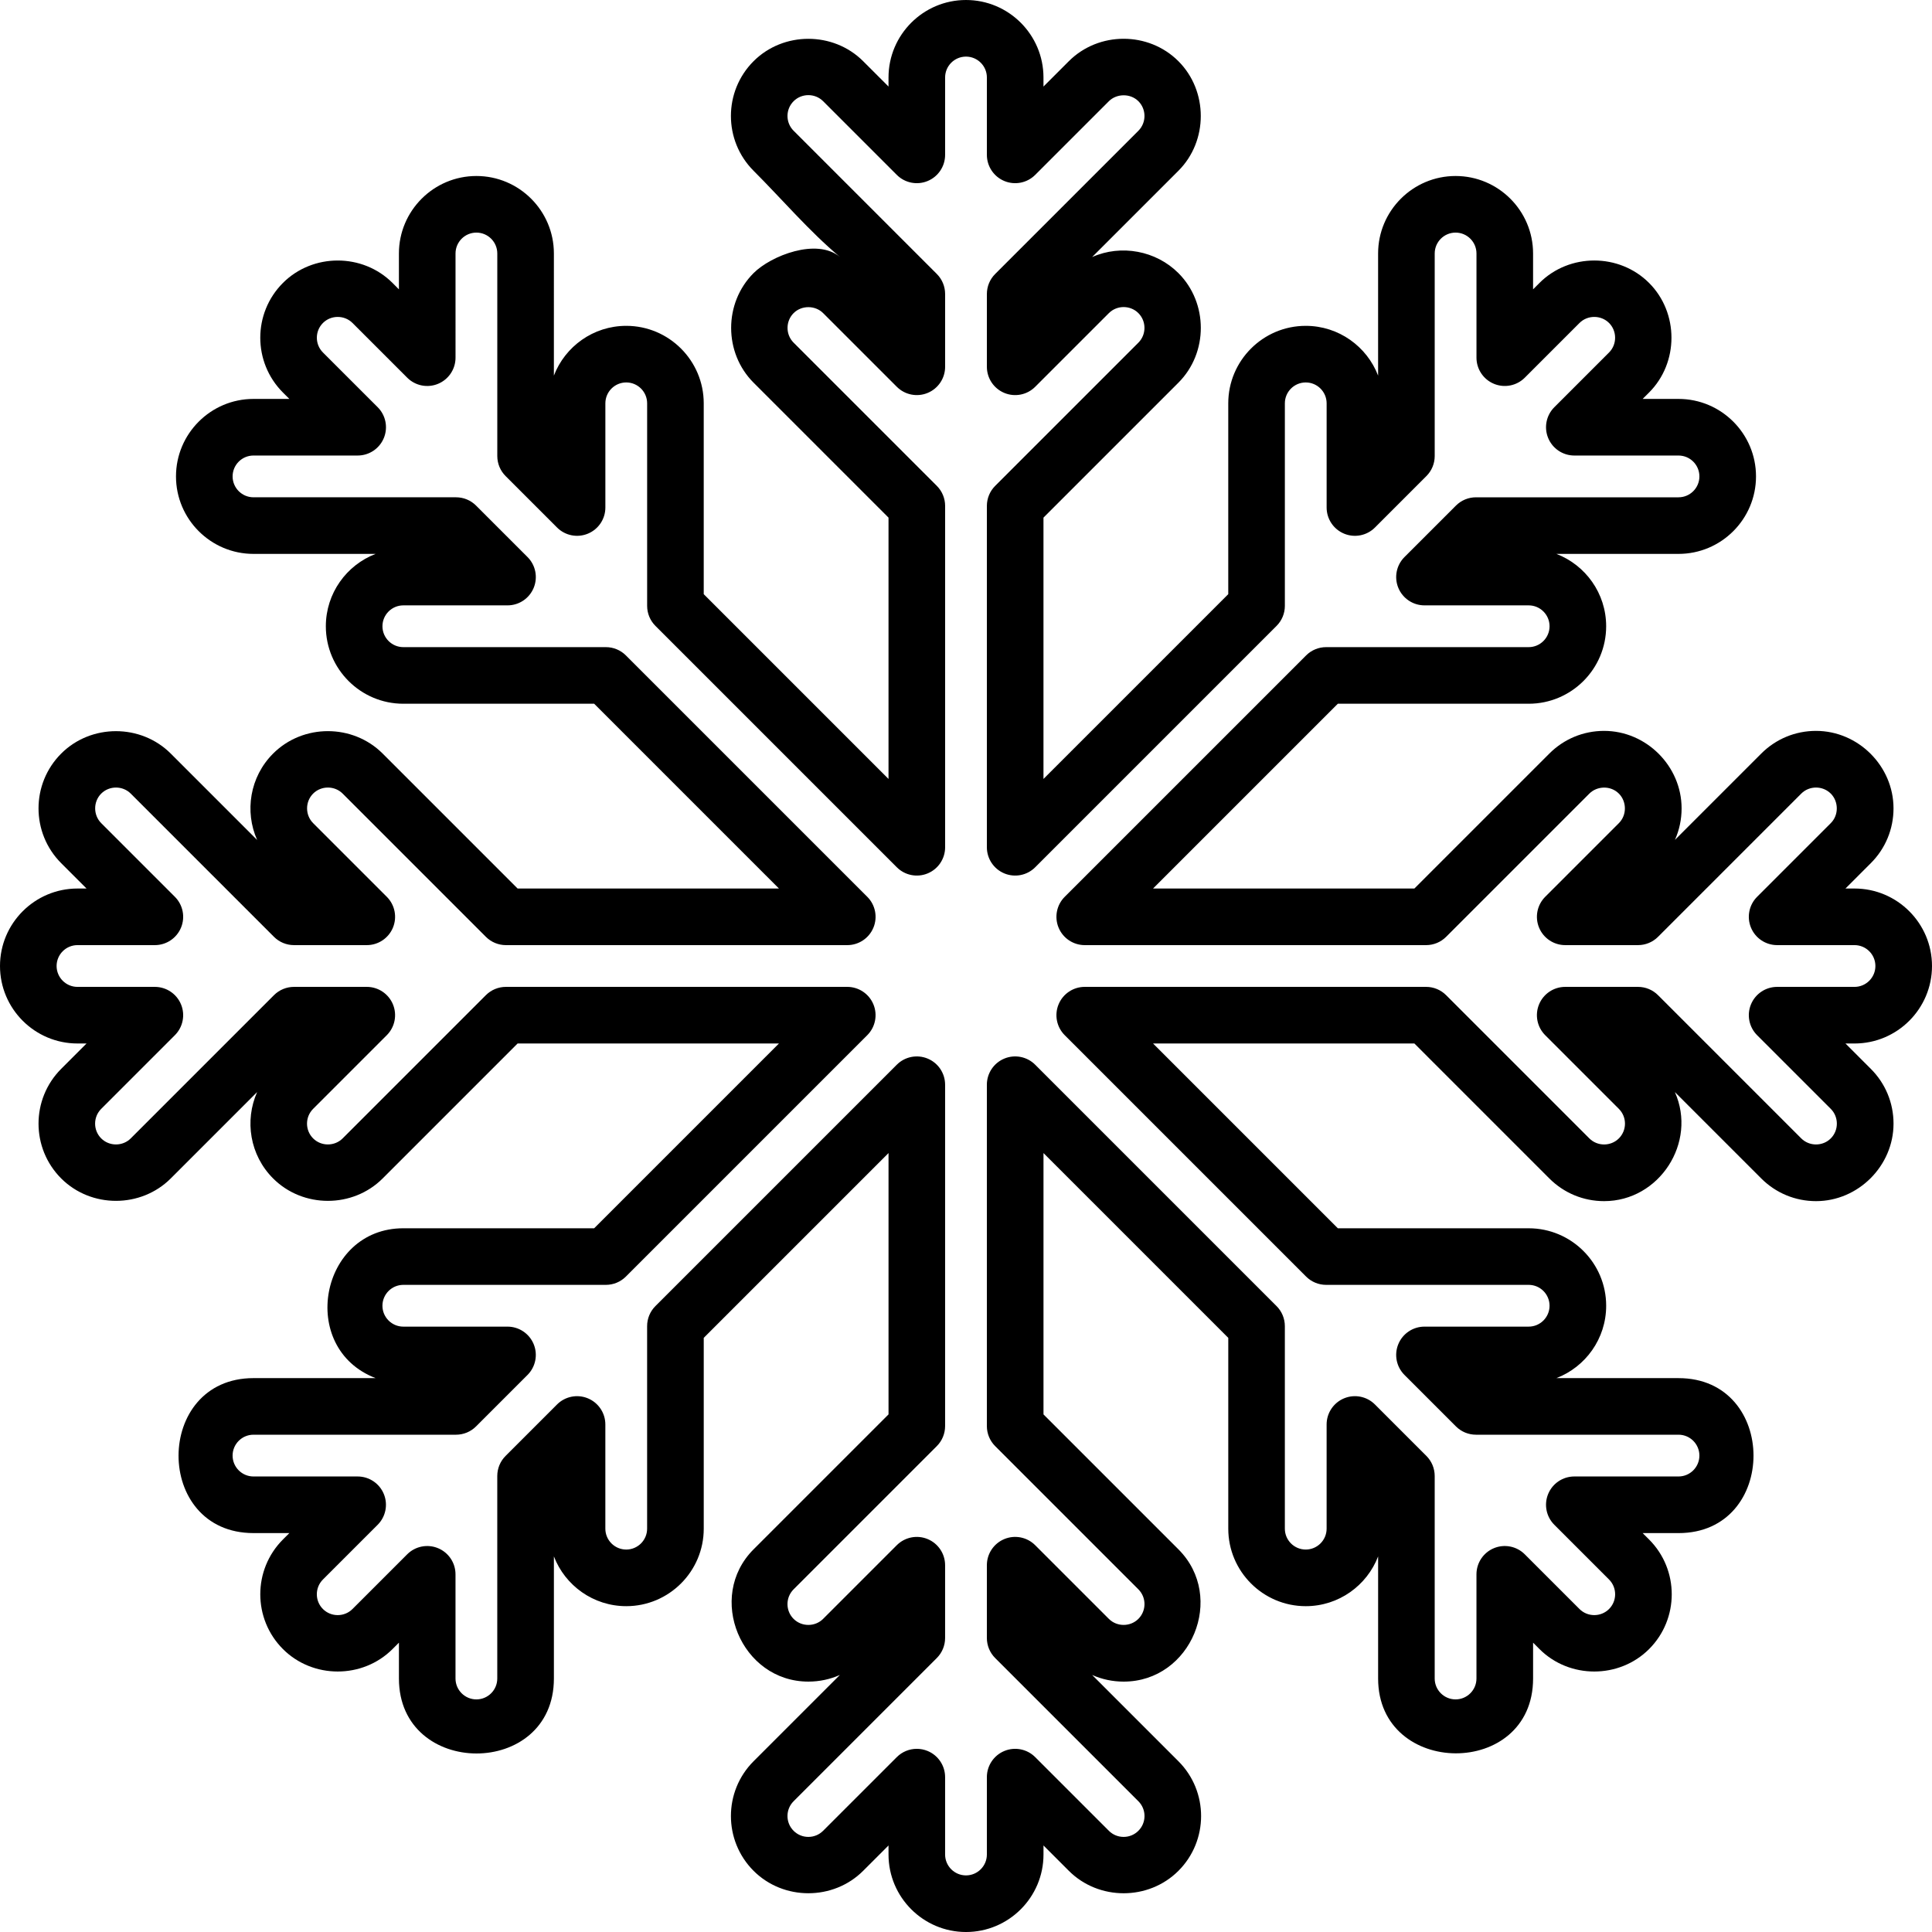 <?xml version="1.0" encoding="iso-8859-1"?>
<!-- Generator: Adobe Illustrator 19.0.0, SVG Export Plug-In . SVG Version: 6.00 Build 0)  -->
<svg version="1.1" id="Capa_1" xmlns="http://www.w3.org/2000/svg" xmlns:xlink="http://www.w3.org/1999/xlink" x="0px" y="0px"
	 viewBox="0 0 512 512" style="enable-background:new 0 0 512 512;" xml:space="preserve">
<g>
	<g>
		<path d="M512,256.002c0-11.322-9.211-20.534-20.534-20.534h-2.401l6.72-6.72c3.879-3.878,6.015-9.035,6.016-14.52
			c0.001-11.206-9.342-20.535-20.535-20.535c-5.485,0-10.641,2.136-14.52,6.015l-22.866,22.865c1.154-2.592,1.761-5.422,1.761-8.345
			c0.001-11.2-9.352-20.535-20.535-20.535c-5.485,0-10.641,2.136-14.519,6.015l-35.76,35.76h-69.254l48.97-48.97h50.573
			c11.323,0,20.534-9.211,20.534-20.534c0-8.736-5.483-16.215-13.188-19.176h32.365c11.322,0,20.534-9.211,20.534-20.534
			s-9.211-20.534-20.534-20.534h-9.505c0,0,1.696-1.696,1.699-1.698c7.915-7.912,7.911-21.128,0.001-29.04
			c-7.928-7.929-21.118-7.923-29.041,0l-1.699,1.699v-9.504c0-11.323-9.211-20.534-20.534-20.534s-20.534,9.211-20.534,20.534
			v32.364c-2.961-7.706-10.44-13.188-19.176-13.188c-11.322,0-20.534,9.211-20.534,20.534v50.572l-48.97,48.97v-69.253
			c0,0,35.727-35.727,35.76-35.76c7.925-7.925,7.908-21.133,0-29.04c-5.947-5.947-15.183-7.673-22.866-4.254
			c0,0,22.827-22.826,22.866-22.865c7.914-7.914,7.895-21.144,0-29.04c-7.924-7.924-21.119-7.92-29.04,0l-6.721,6.721v-2.402
			C276.534,9.212,267.323,0.001,256,0.001c-11.322,0-20.534,9.211-20.534,20.534v2.402c0,0-6.71-6.71-6.721-6.721
			c-7.914-7.914-21.141-7.897-29.039,0c-8.006,8.006-8.006,21.033,0,29.04c7.538,7.538,14.722,16.001,22.884,22.842
			c-6.107-5.119-18.259-0.348-22.884,4.277c-7.926,7.925-7.925,21.116,0,29.039l35.76,35.761v69.253l-48.97-48.97v-50.572
			c0-11.323-9.211-20.534-20.534-20.534c-8.736,0-16.214,5.483-19.176,13.188V67.176c0-11.323-9.211-20.534-20.534-20.534
			c-11.322,0-20.534,9.211-20.534,20.534v9.504c0,0-1.696-1.697-1.698-1.699c-7.924-7.926-21.12-7.92-29.04,0
			c-8.006,8.006-8.006,21.033,0,29.04l1.699,1.698h-9.505c-11.322,0-20.534,9.211-20.534,20.534
			c0,11.322,9.211,20.534,20.534,20.534h32.365c-7.706,2.961-13.188,10.44-13.188,19.176c0,11.322,9.211,20.534,20.534,20.534
			h50.573l48.97,48.97h-69.254c0,0-35.675-35.674-35.76-35.759c-7.933-7.933-21.115-7.926-29.04-0.001
			c-6.177,6.177-7.588,15.344-4.233,22.887c0,0-22.854-22.855-22.886-22.886c-7.925-7.925-21.121-7.919-29.04-0.001
			c-8.006,8.006-8.006,21.033,0,29.04l6.721,6.721h-2.401C9.211,235.467,0,244.678,0,256.001c0,11.323,9.211,20.534,20.534,20.534
			h2.402l-6.722,6.722c-8.005,8.006-8.005,21.031-0.001,29.038c7.933,7.935,21.126,7.916,29.041,0.001l22.887-22.887
			c-3.355,7.543-1.944,16.71,4.233,22.887c7.929,7.93,21.115,7.925,29.039,0l35.76-35.761h69.254l-48.97,48.97c0,0-50.43,0-50.573,0
			c-22.127,0-28.036,31.758-7.346,39.71c0,0-32.255,0-32.364,0c-26.406,0-26.552,41.068,0,41.068h9.505l-1.699,1.699
			c-8.005,8.006-8.005,21.032,0,29.038c7.929,7.931,21.114,7.928,29.04,0l1.699-1.698c0,0,0,9.478,0,9.505
			c0,26.437,41.068,26.532,41.068,0v-32.365c2.961,7.706,10.44,13.188,19.176,13.188c11.323,0,20.534-9.211,20.534-20.534v-50.573
			l48.97-48.97v69.254c0,0-35.665,35.665-35.761,35.761c-12.633,12.633-3.305,35.053,14.52,35.053c2.923,0,5.753-0.606,8.346-1.761
			l-22.867,22.867c-8.006,8.007-8.005,21.032,0,29.039c7.928,7.929,21.125,7.915,29.04,0l6.721-6.721v2.401
			c0,11.323,9.211,20.534,20.534,20.534s20.534-9.211,20.534-20.534v-2.401c0,0,6.708,6.709,6.721,6.722
			c7.931,7.932,21.117,7.922,29.04,0c8.006-8.006,8.006-21.033,0-29.039l-22.866-22.866c2.593,1.153,5.422,1.761,8.345,1.761
			c17.922,0.001,27.188-22.386,14.521-35.054l-35.761-35.76v-69.254l48.97,48.97v50.573c0,11.322,9.211,20.534,20.534,20.534
			c8.736,0,16.215-5.483,19.176-13.188c0,0,0,32.274,0,32.365c0,26.261,41.068,26.596,41.068,0v-9.505c0,0,1.694,1.694,1.699,1.699
			c7.934,7.934,21.119,7.92,29.04,0c8.006-8.006,8.006-21.033,0-29.04l-1.699-1.698c0,0,9.471,0,9.505,0
			c26.498,0,26.486-41.068,0-41.068h-32.365c7.706-2.961,13.188-10.44,13.188-19.176c0-11.323-9.211-20.534-20.534-20.534h-50.573
			l-48.97-48.97h69.254l35.76,35.761c3.878,3.878,9.035,6.014,14.519,6.014c14.64,0.001,24.696-15.541,18.754-28.901l22.886,22.887
			c3.878,3.878,9.035,6.014,14.519,6.014c11.19,0,20.536-9.356,20.536-20.534c0-5.485-2.136-10.642-6.015-14.52l-6.721-6.722h2.401
			C502.789,276.536,512,267.325,512,256.002z M470.956,261.534c-3.033,0-5.768,1.827-6.929,4.63
			c-1.161,2.803-0.519,6.028,1.626,8.173c0,0,19.488,19.488,19.524,19.525c2.146,2.146,2.145,5.681,0,7.826
			c-2.142,2.142-5.686,2.139-7.826,0l-37.957-37.958c-1.406-1.407-3.314-2.197-5.303-2.197h-19.294c-3.034,0-5.768,1.827-6.929,4.63
			c-1.161,2.803-0.519,6.028,1.626,8.173l19.525,19.525c2.157,2.157,2.158,5.667,0.001,7.825c-2.149,2.15-5.686,2.142-7.828,0.001
			l-37.957-37.958c-1.406-1.407-3.314-2.197-5.303-2.197h-90.467c-3.034,0-5.768,1.827-6.929,4.63
			c-1.161,2.803-0.519,6.028,1.626,8.173l63.97,63.97c1.406,1.407,3.314,2.197,5.303,2.197h53.679c3.052,0,5.534,2.482,5.534,5.534
			c0,3.051-2.482,5.534-5.534,5.534h-27.611c-3.034,0-5.768,1.828-6.929,4.63s-0.519,6.028,1.626,8.173l13.642,13.642
			c1.406,1.407,3.314,2.197,5.303,2.197h53.68c3.051,0,5.534,2.482,5.534,5.534s-2.482,5.534-5.534,5.534h-27.612
			c-3.034,0-5.768,1.827-6.929,4.63c-1.161,2.803-0.519,6.028,1.626,8.173l14.502,14.501c2.157,2.158,2.158,5.668,0.001,7.825
			c-2.15,2.151-5.686,2.143-7.828,0.001l-14.502-14.502c-2.145-2.145-5.372-2.786-8.173-1.626c-2.803,1.161-4.63,3.896-4.63,6.93
			v27.611c0,3.052-2.482,5.534-5.534,5.534s-5.534-2.482-5.534-5.534v-53.68c0-1.989-0.79-3.896-2.197-5.303l-13.642-13.643
			c-2.145-2.145-5.371-2.786-8.173-1.625c-2.803,1.161-4.63,3.896-4.63,6.929v27.611c0,3.051-2.482,5.534-5.534,5.534
			c-3.051,0-5.534-2.482-5.534-5.534v-53.68c0-1.989-0.79-3.896-2.197-5.304l-63.97-63.969c-2.146-2.145-5.371-2.786-8.173-1.625
			c-2.803,1.161-4.63,3.896-4.63,6.929v90.467c0,1.989,0.79,3.896,2.197,5.303l37.958,37.958c2.157,2.157,2.157,5.668,0,7.826
			c-2.14,2.141-5.692,2.134-7.827,0l-19.524-19.524c-2.145-2.146-5.371-2.787-8.173-1.626c-2.803,1.161-4.63,3.896-4.63,6.929
			v19.294c0,1.989,0.79,3.896,2.197,5.303l37.958,37.958c1.045,1.045,1.621,2.435,1.621,3.913c0,1.478-0.576,2.867-1.621,3.913
			c-1.045,1.045-2.435,1.621-3.913,1.621c-1.479,0-2.869-0.575-3.914-1.62l-19.524-19.525c-2.145-2.145-5.371-2.786-8.173-1.626
			c-2.803,1.161-4.63,3.896-4.63,6.929v20.508c0,3.052-2.482,5.534-5.534,5.534c-3.051,0-5.534-2.482-5.534-5.534v-20.508
			c0-3.033-1.827-5.768-4.63-6.929c-0.928-0.385-1.902-0.571-2.869-0.571c-1.952,0-3.87,0.762-5.305,2.197l-19.525,19.524
			c-1.045,1.045-2.435,1.621-3.913,1.621c-1.478,0-2.868-0.576-3.913-1.621c-2.158-2.158-2.157-5.668,0-7.826l37.957-37.958
			c1.407-1.407,2.197-3.314,2.197-5.303v-19.293c0-3.034-1.827-5.768-4.63-6.929c-2.801-1.161-6.028-0.52-8.173,1.626
			c0,0-19.508,19.508-19.524,19.524c-2.136,2.136-5.689,2.138-7.826,0c-2.158-2.157-2.157-5.669,0-7.826l37.957-37.958
			c1.407-1.407,2.197-3.314,2.197-5.303v-90.467c0-3.033-1.827-5.768-4.63-6.929c-2.801-1.16-6.028-0.52-8.173,1.625l-63.97,63.969
			c-1.407,1.407-2.197,3.314-2.197,5.304v53.68c0,3.051-2.482,5.534-5.534,5.534c-3.051,0-5.534-2.482-5.534-5.534v-27.611
			c0-3.034-1.827-5.769-4.63-6.929c-2.801-1.161-6.028-0.52-8.173,1.625l-13.642,13.643c-1.407,1.406-2.197,3.313-2.197,5.303v53.68
			c0,3.052-2.482,5.534-5.534,5.534c-3.051,0-5.534-2.482-5.534-5.534v-27.611c0-3.034-1.827-5.769-4.63-6.93
			c-2.803-1.16-6.028-0.519-8.173,1.626c0,0-14.46,14.46-14.502,14.502c-2.147,2.147-5.68,2.147-7.826,0.001
			c-2.158-2.158-2.158-5.669,0-7.827l14.502-14.501c2.145-2.145,2.787-5.371,1.626-8.173c-1.161-2.803-3.896-4.63-6.929-4.63H67.174
			c-3.051,0-5.534-2.482-5.534-5.534s2.482-5.534,5.534-5.534h53.68c1.989,0,3.897-0.79,5.303-2.197l13.642-13.642
			c2.145-2.145,2.787-5.371,1.626-8.173c-1.161-2.802-3.896-4.63-6.929-4.63h-27.612c-3.051,0-5.534-2.482-5.534-5.534
			s2.482-5.534,5.534-5.534h53.68c1.989,0,3.897-0.79,5.303-2.197l63.97-63.97c2.145-2.145,2.787-5.371,1.626-8.173
			c-1.161-2.803-3.896-4.63-6.929-4.63h-90.467c-1.989,0-3.897,0.79-5.303,2.197c0,0-37.919,37.919-37.957,37.957
			c-2.139,2.139-5.687,2.138-7.826,0c-2.158-2.158-2.157-5.668,0-7.826l19.524-19.525c2.145-2.145,2.787-5.371,1.626-8.173
			c-1.161-2.803-3.896-4.63-6.929-4.63H77.908c-1.989,0-3.897,0.79-5.303,2.197c0,0-37.919,37.92-37.957,37.957
			c-2.138,2.138-5.687,2.138-7.827,0c-2.157-2.155-2.157-5.666,0-7.824l19.524-19.525c2.145-2.145,2.787-5.371,1.626-8.173
			c-1.161-2.803-3.896-4.63-6.929-4.63H20.534c-3.052,0-5.534-2.482-5.534-5.534c0-3.051,2.482-5.534,5.534-5.534h20.508
			c3.034,0,5.768-1.828,6.929-4.63s0.519-6.028-1.626-8.173c0,0-19.486-19.486-19.524-19.524c-2.138-2.138-2.134-5.692,0-7.826
			c2.139-2.14,5.691-2.137,7.827-0.001l37.957,37.957c1.406,1.407,3.314,2.197,5.303,2.197h19.294c3.034,0,5.768-1.828,6.929-4.63
			c1.161-2.802,0.519-6.028-1.626-8.173c0,0-19.491-19.491-19.524-19.524c-2.139-2.139-2.138-5.687,0-7.826
			c2.14-2.141,5.69-2.137,7.827,0l37.957,37.957c1.407,1.407,3.314,2.197,5.303,2.197h90.467c3.034,0,5.768-1.828,6.929-4.63
			c1.161-2.802,0.519-6.028-1.626-8.173l-63.97-63.97c-1.406-1.406-3.314-2.197-5.303-2.197h-53.68
			c-3.051,0-5.534-2.482-5.534-5.534s2.482-5.534,5.534-5.534h27.612c3.034,0,5.768-1.827,6.929-4.63
			c1.161-2.803,0.519-6.028-1.626-8.173l-13.642-13.642c-1.406-1.407-3.314-2.197-5.303-2.197h-53.68
			c-3.051,0-5.534-2.482-5.534-5.534s2.482-5.534,5.534-5.534h27.611c3.034,0,5.768-1.827,6.929-4.63
			c1.161-2.803,0.519-6.028-1.626-8.173L85.587,93.415c-2.158-2.158-2.158-5.668,0-7.826c2.136-2.137,5.695-2.132,7.827,0
			l14.502,14.502c2.145,2.146,5.372,2.787,8.173,1.626c2.803-1.161,4.63-3.896,4.63-6.929V67.176c0-3.052,2.482-5.534,5.534-5.534
			s5.534,2.482,5.534,5.534v53.679c0,1.989,0.79,3.897,2.197,5.303l13.642,13.642c2.146,2.146,5.373,2.788,8.173,1.625
			c2.803-1.16,4.63-3.896,4.63-6.929v-27.611c0-3.052,2.482-5.534,5.534-5.534s5.534,2.482,5.534,5.534v53.679
			c0,1.989,0.79,3.897,2.197,5.303l63.97,63.97c2.145,2.146,5.372,2.787,8.173,1.626c2.803-1.161,4.63-3.896,4.63-6.929v-90.467
			c0-1.989-0.79-3.897-2.197-5.303c0,0-37.85-37.85-37.957-37.957c-2.147-2.147-2.142-5.681-0.002-7.825
			c2.111-2.114,5.723-2.105,7.828-0.002l19.524,19.524c2.146,2.146,5.373,2.787,8.173,1.626c2.803-1.161,4.63-3.896,4.63-6.93
			V77.909c0-1.989-0.79-3.897-2.197-5.304l-37.957-37.957c-2.158-2.158-2.158-5.668,0-7.826c2.145-2.145,5.678-2.149,7.826,0
			l19.524,19.524c2.146,2.146,5.373,2.787,8.173,1.626c2.803-1.161,4.63-3.896,4.63-6.929V20.535c0-3.052,2.482-5.534,5.534-5.534
			s5.534,2.482,5.534,5.534v20.509c0,3.033,1.827,5.768,4.63,6.929c2.802,1.161,6.029,0.52,8.173-1.625
			c0,0,19.452-19.452,19.525-19.525c2.019-2.019,5.66-2.165,7.826,0c2.15,2.149,2.146,5.681,0.001,7.827L263.73,72.607
			c-1.407,1.407-2.197,3.314-2.197,5.304v19.293c0,3.034,1.827,5.768,4.63,6.929c2.802,1.161,6.029,0.52,8.173-1.626
			c0,0,19.453-19.452,19.525-19.524c2.147-2.147,5.686-2.14,7.826,0c2.149,2.149,2.142,5.685,0.001,7.826l-37.958,37.957
			c-1.407,1.407-2.197,3.314-2.197,5.304v90.466c0,3.034,1.827,5.768,4.63,6.929c2.802,1.161,6.029,0.52,8.173-1.626l63.97-63.97
			c1.407-1.406,2.197-3.314,2.197-5.303v-53.679c0-3.052,2.482-5.534,5.534-5.534s5.534,2.482,5.534,5.534v27.611
			c0,3.033,1.827,5.769,4.63,6.929c2.802,1.162,6.029,0.52,8.173-1.625l13.642-13.642c1.407-1.406,2.197-3.314,2.197-5.303V67.176
			c0-3.052,2.482-5.534,5.534-5.534c3.051,0,5.534,2.482,5.534,5.534v27.611c0,3.033,1.827,5.768,4.63,6.929
			c2.803,1.161,6.029,0.52,8.173-1.626c0,0,14.465-14.464,14.502-14.502c2.136-2.135,5.694-2.131,7.826,0
			c2.144,2.144,2.142,5.686,0,7.826l-14.502,14.502c-2.145,2.146-2.787,5.371-1.626,8.174c1.161,2.803,3.896,4.63,6.929,4.63h27.612
			c3.051,0,5.534,2.482,5.534,5.534c0,3.051-2.482,5.534-5.534,5.534h-53.68c-1.989,0-3.897,0.79-5.303,2.197L372.2,147.626
			c-2.145,2.145-2.787,5.371-1.626,8.173c1.161,2.803,3.896,4.63,6.929,4.63h27.611c3.052,0,5.534,2.482,5.534,5.534
			c0,3.051-2.482,5.534-5.534,5.534h-53.679c-1.989,0-3.897,0.791-5.303,2.197l-63.97,63.97c-2.145,2.145-2.787,5.371-1.626,8.173
			s3.896,4.63,6.929,4.63h90.467c1.989,0,3.897-0.79,5.303-2.197c0,0,37.944-37.943,37.958-37.957c2.05-2.05,5.625-2.2,7.826,0
			c2.052,2.051,2.198,5.629,0,7.826l-19.524,19.524c-2.145,2.145-2.787,5.371-1.626,8.173s3.896,4.63,6.929,4.63h19.293
			c1.989,0,3.896-0.79,5.303-2.197c0,0,37.926-37.926,37.957-37.957c2.142-2.142,5.687-2.138,7.826,0
			c2.053,2.052,2.19,5.637,0,7.826l-19.524,19.524c-2.145,2.145-2.787,5.371-1.626,8.173c1.161,2.802,3.896,4.63,6.929,4.63h20.508
			c3.052,0,5.534,2.482,5.534,5.534s-2.482,5.534-5.534,5.534H470.956z"/>
	</g>
</g>
<g>
</g>
<g>
</g>
<g>
</g>
<g>
</g>
<g>
</g>
<g>
</g>
<g>
</g>
<g>
</g>
<g>
</g>
<g>
</g>
<g>
</g>
<g>
</g>
<g>
</g>
<g>
</g>
<g>
</g>
</svg>
